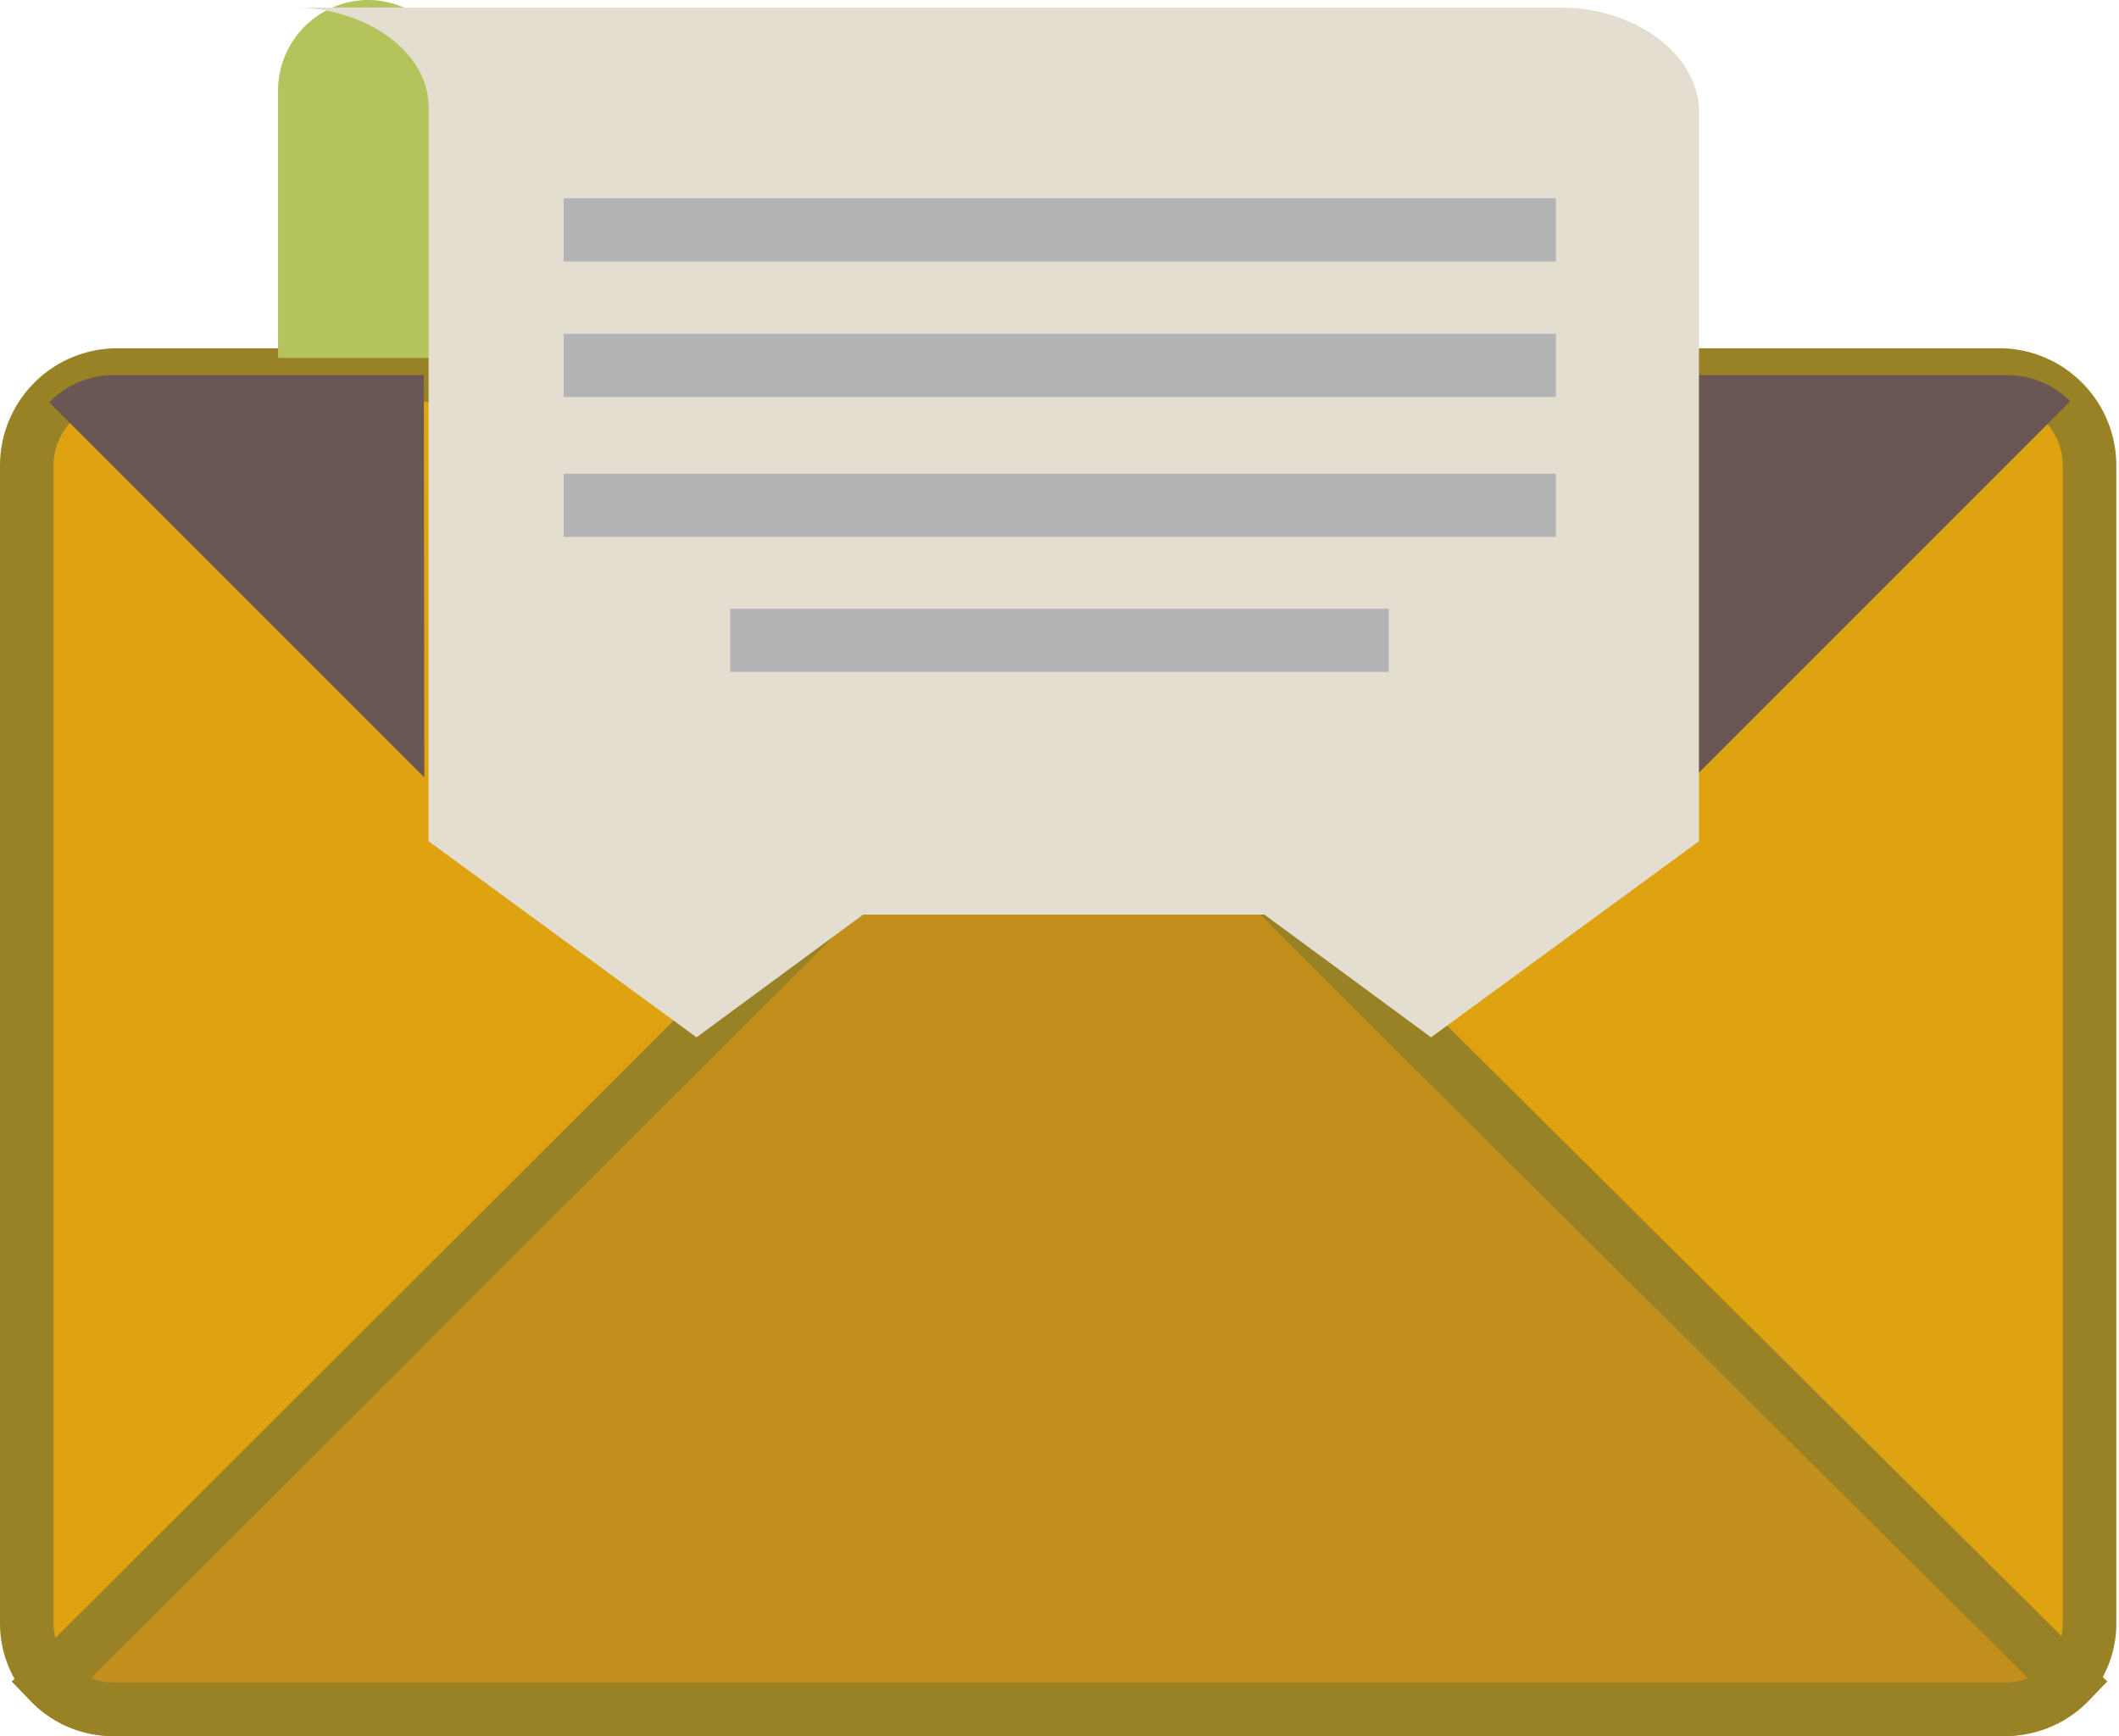 <svg xmlns="http://www.w3.org/2000/svg" viewBox="0 0 39.55 32.4">
    <defs>
        <style>
            .cls-1,.cls-2{fill:#dfa312;stroke:#998226;stroke-miterlimit:10}.cls-2{fill:#c28f1d}.cls-3{fill:#6a5652}.cls-4{fill:#b4c35c}.cls-5{fill:#e3ded0}.cls-6{fill:#b4b4b7}
        </style>
    </defs>
    <g id="图层_2" data-name="图层 2">
        <g id="图层_1-2" data-name="图层 1">
            <path d="M37.37 7H2.18A1.69 1.69 0 0 0 .5 8.67V30.3a1.6 1.6 0 0 0 1.6 1.6h35.35A1.6 1.6 0 0 0 39 30.3V8.67A1.69 1.69 0 0 0 37.37 7z" class="cls-1"/>
            <path d="M38.63 31.39a1.66 1.66 0 0 1-1.18.51H2.1a1.66 1.66 0 0 1-1.18-.51L16 16.33h7.49l3.11 3.11z" class="cls-2"/>
            <path d="M7.91 7H2.1a1.66 1.66 0 0 0-1.18.51l7 7zM37.45 7h-5.81v7.49l-5 5 12-12A1.66 1.66 0 0 0 37.45 7z" class="cls-3"/>
            <path d="M8.5 6.68H5.19v-5A1.69 1.69 0 0 1 6.87 0a1.69 1.69 0 0 1 1.68 1.68v5z" class="cls-4"/>
            <path d="M29.12.14H5.47C6.81.14 8 .95 8 2v13.7l5 3.66 3.11-2.29h7.49l3.11 2.29 5-3.66V2C31.64.95 30.46.14 29.12.14z" class="cls-5"/>
            <path d="M10.52 3.7h18.52v1.18H10.52zM10.52 6.23h18.52v1.18H10.52zM10.52 8.84h18.52v1.18H10.52zM13.63 11.36h12.29v1.18H13.63z" class="cls-6"/>
        </g>
    </g>
</svg>
